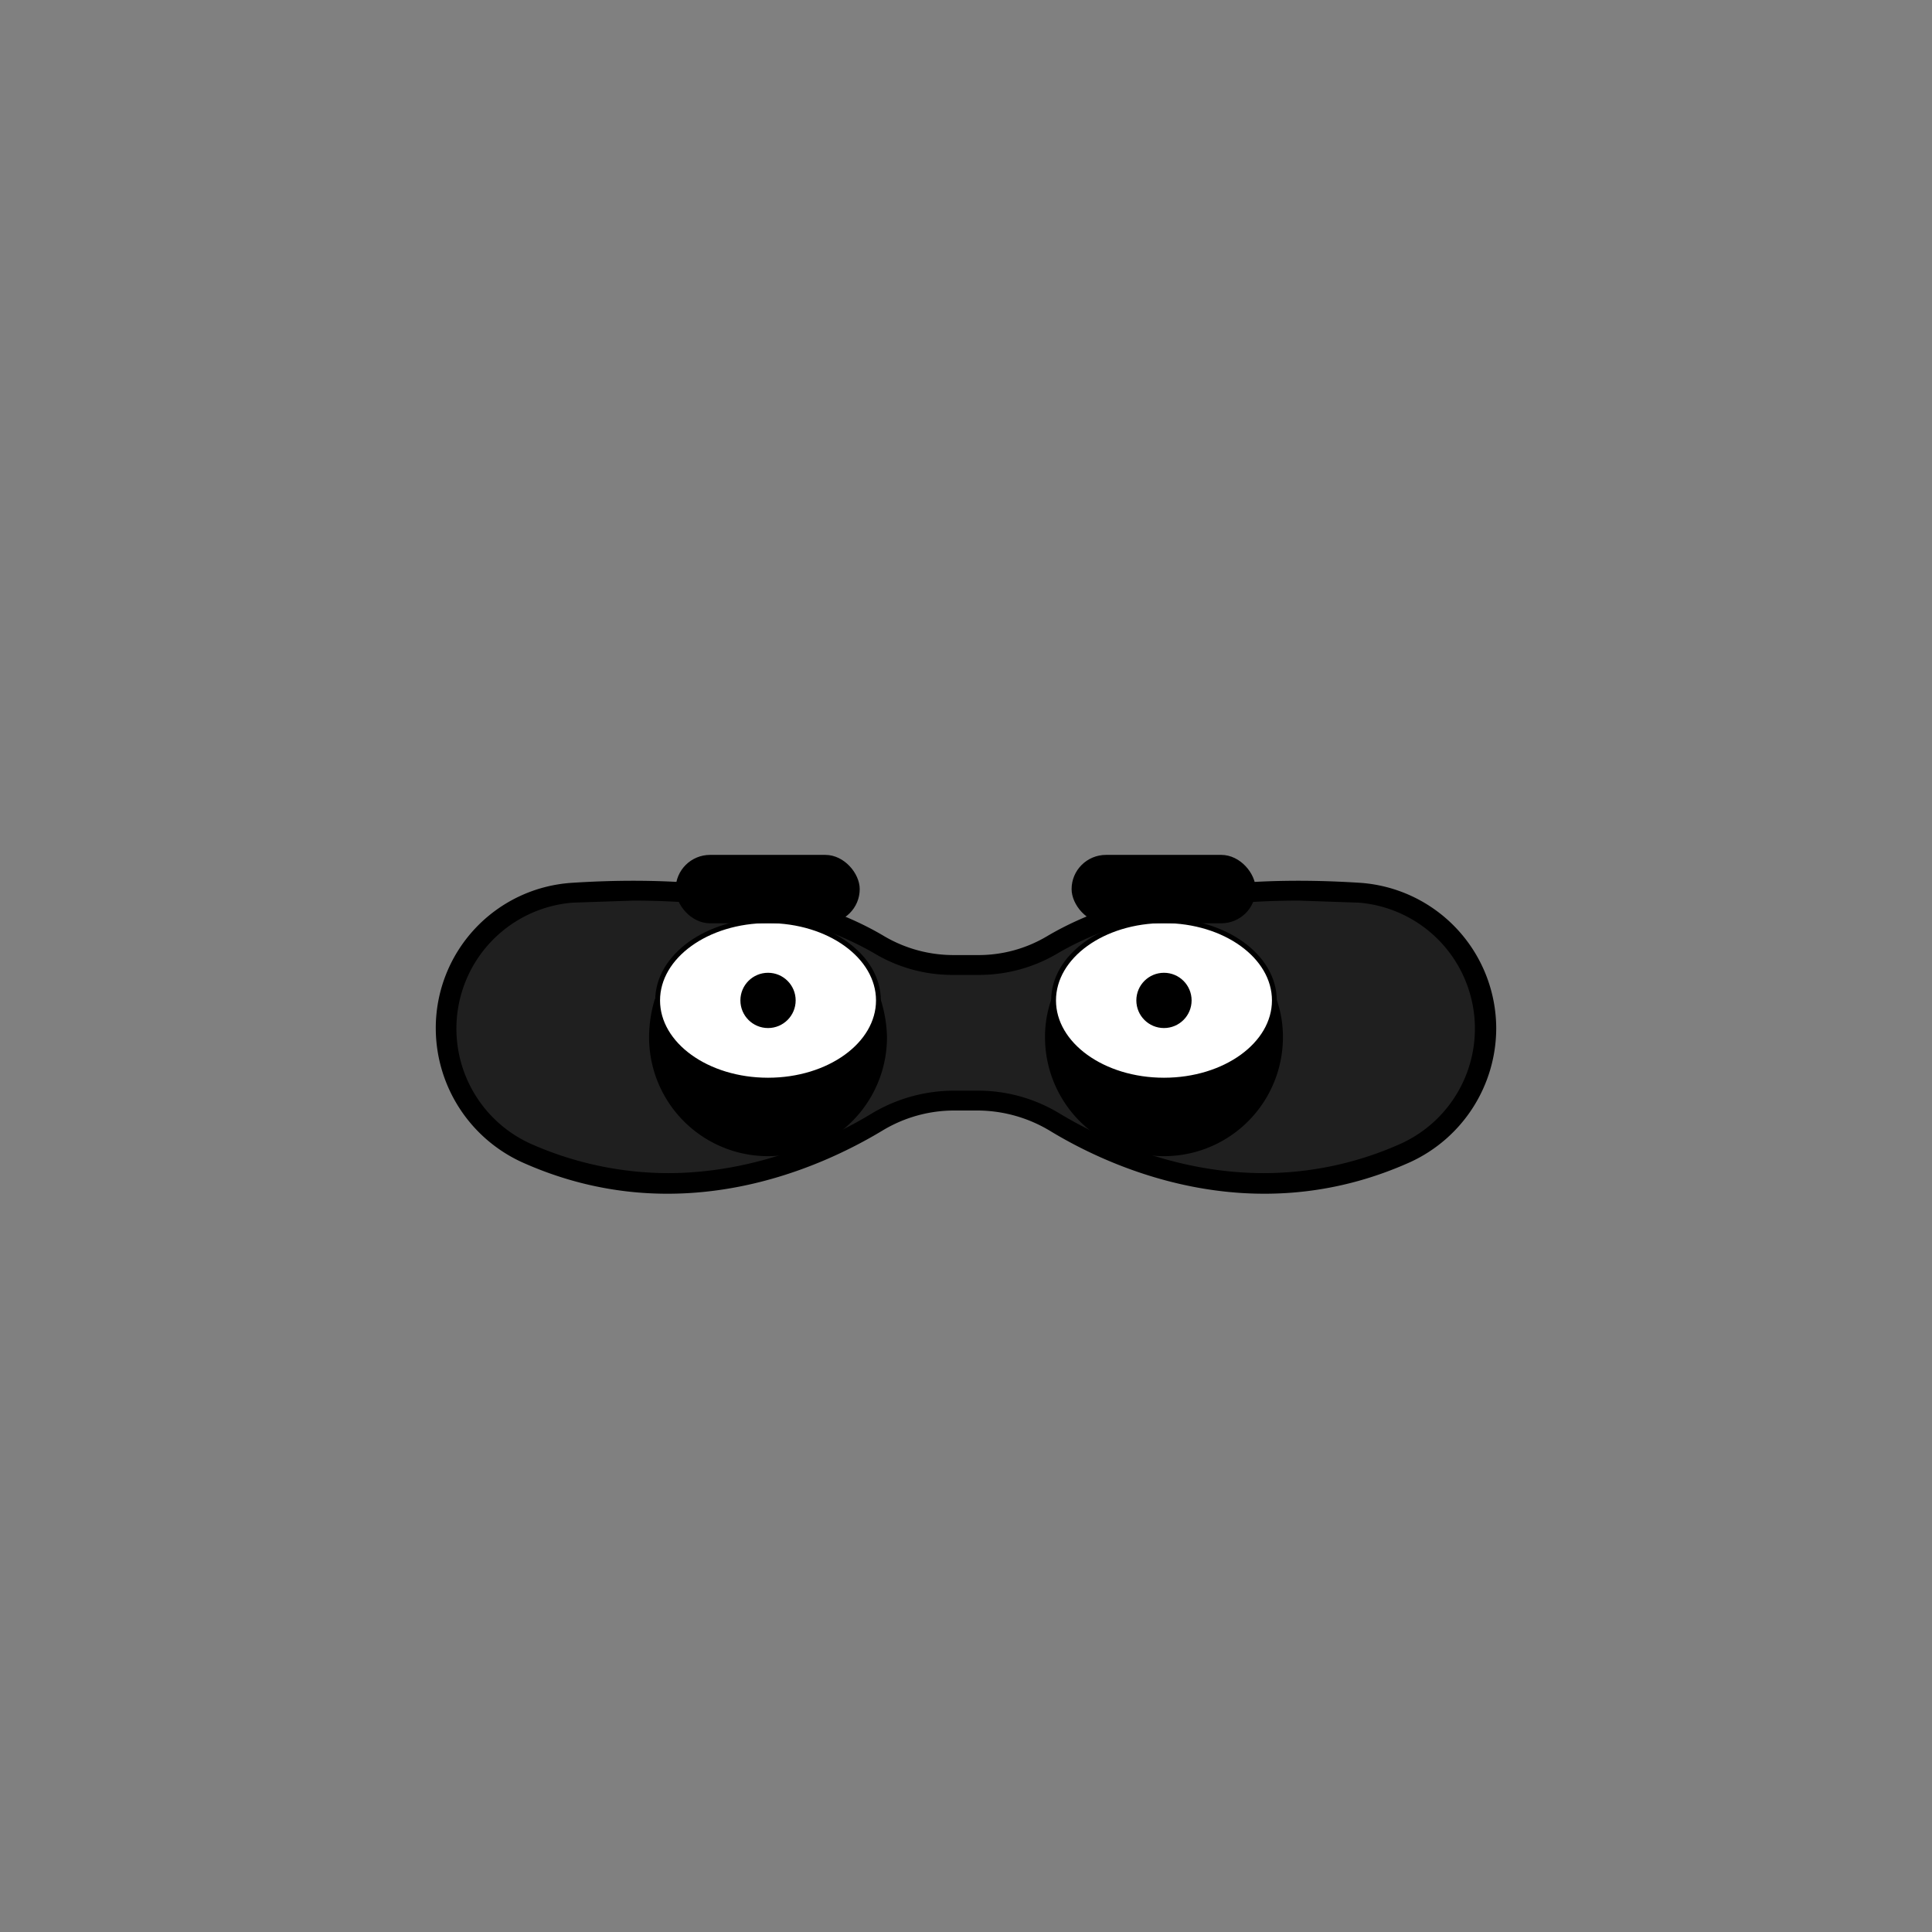 <svg xmlns="http://www.w3.org/2000/svg" viewBox="0 0 283.5 283.5"><rect x="0" y="0" width="283.5" height="283.5" fill="#808080" stroke="none"/><path d="M199.6,129.9c-13.9-.9-32.3-.2-45.8,7.8a20,20,0,0,1-10.4,2.8h-3.3a20.4,20.4,0,0,1-10.5-2.8c-13.4-8-31.9-8.7-45.7-7.8a21,21,0,0,0-19.6,21h0a21.3,21.3,0,0,0,12.4,19.3c23.1,10.4,43.8.7,52.6-4.6a20.7,20.7,0,0,1,10.8-3h3.2a21.1,21.1,0,0,1,10.9,3c8.7,5.3,29.5,15,52.6,4.6a21.3,21.3,0,0,0,12.4-19.3h0A21.1,21.1,0,0,0,199.6,129.9Zm6.2,38.2a49.5,49.5,0,0,1-20.3,4.4c-13.6,0-24.7-5.5-30.2-8.8a22.6,22.6,0,0,0-12-3.3h-3.2a23.1,23.1,0,0,0-12,3.3c-5.4,3.3-16.6,8.8-30.1,8.8a50.3,50.3,0,0,1-20.4-4.4,18.9,18.9,0,0,1,6.4-36l8.9-.3c14.9,0,26.8,2.7,35.6,7.8a21.9,21.9,0,0,0,11.6,3.1h3.3a22.2,22.2,0,0,0,11.6-3.1c8.7-5.1,20.7-7.8,35.6-7.8l8.8.3a18.9,18.9,0,0,1,6.4,36Z" stroke="#000" stroke-linecap="round" stroke-linejoin="round" stroke-width="0.71"/><path d="M185.5,172.5c-13.6,0-24.7-5.5-30.2-8.8a22.6,22.6,0,0,0-12-3.3h-3.2a23.1,23.1,0,0,0-12,3.3c-5.4,3.3-16.6,8.8-30.1,8.8a50.3,50.3,0,0,1-20.4-4.4,18.9,18.9,0,0,1,6.4-36l8.9-.3c14.9,0,26.8,2.7,35.6,7.8a21.9,21.9,0,0,0,11.6,3.1h3.3a22.2,22.2,0,0,0,11.6-3.1c8.7-5.1,20.7-7.8,35.6-7.8l8.8.3a18.9,18.9,0,0,1,6.4,36A49.5,49.5,0,0,1,185.5,172.5Z" fill="#1f1f1f" stroke="#000" stroke-linecap="round" stroke-linejoin="round" stroke-width="0.71"/><path d="M112.7,158.5a17.2,17.2,0,0,1-16.3-11.7,19.1,19.1,0,0,0-.8,5.4,17.1,17.1,0,1,0,34.2,0,19.1,19.1,0,0,0-.9-5.4A17.2,17.2,0,0,1,112.7,158.5Z" stroke="#000" stroke-linecap="round" stroke-linejoin="round" stroke-width="0.71"/><ellipse cx="112.7" cy="146.8" rx="16.2" ry="11.7" fill="#fff" stroke="#000" stroke-linecap="round" stroke-linejoin="round" stroke-width="0.71"/><rect x="99.5" y="125.8" width="26.3" height="9.33" rx="4.7" stroke="#000" stroke-linecap="round" stroke-linejoin="round" stroke-width="0.71"/><path d="M170.8,158.5a17,17,0,0,1-16.2-11.7,16.1,16.1,0,0,0-.9,5.4,17.1,17.1,0,1,0,34.2,0,16.1,16.1,0,0,0-.9-5.4A17,17,0,0,1,170.8,158.5Z" stroke="#000" stroke-linecap="round" stroke-linejoin="round" stroke-width="0.71"/><ellipse cx="170.8" cy="146.8" rx="16.2" ry="11.7" fill="#fff" stroke="#000" stroke-linecap="round" stroke-linejoin="round" stroke-width="0.71"/><rect x="157.6" y="125.8" width="26.3" height="9.33" rx="4.7" stroke="#000" stroke-linecap="round" stroke-linejoin="round" stroke-width="0.71"/><circle cx="112.7" cy="146.8" r="3.7" stroke="#000" stroke-linecap="round" stroke-linejoin="round" stroke-width="0.71"/><circle cx="170.8" cy="146.8" r="3.7" stroke="#000" stroke-linecap="round" stroke-linejoin="round" stroke-width="0.71"/></svg>